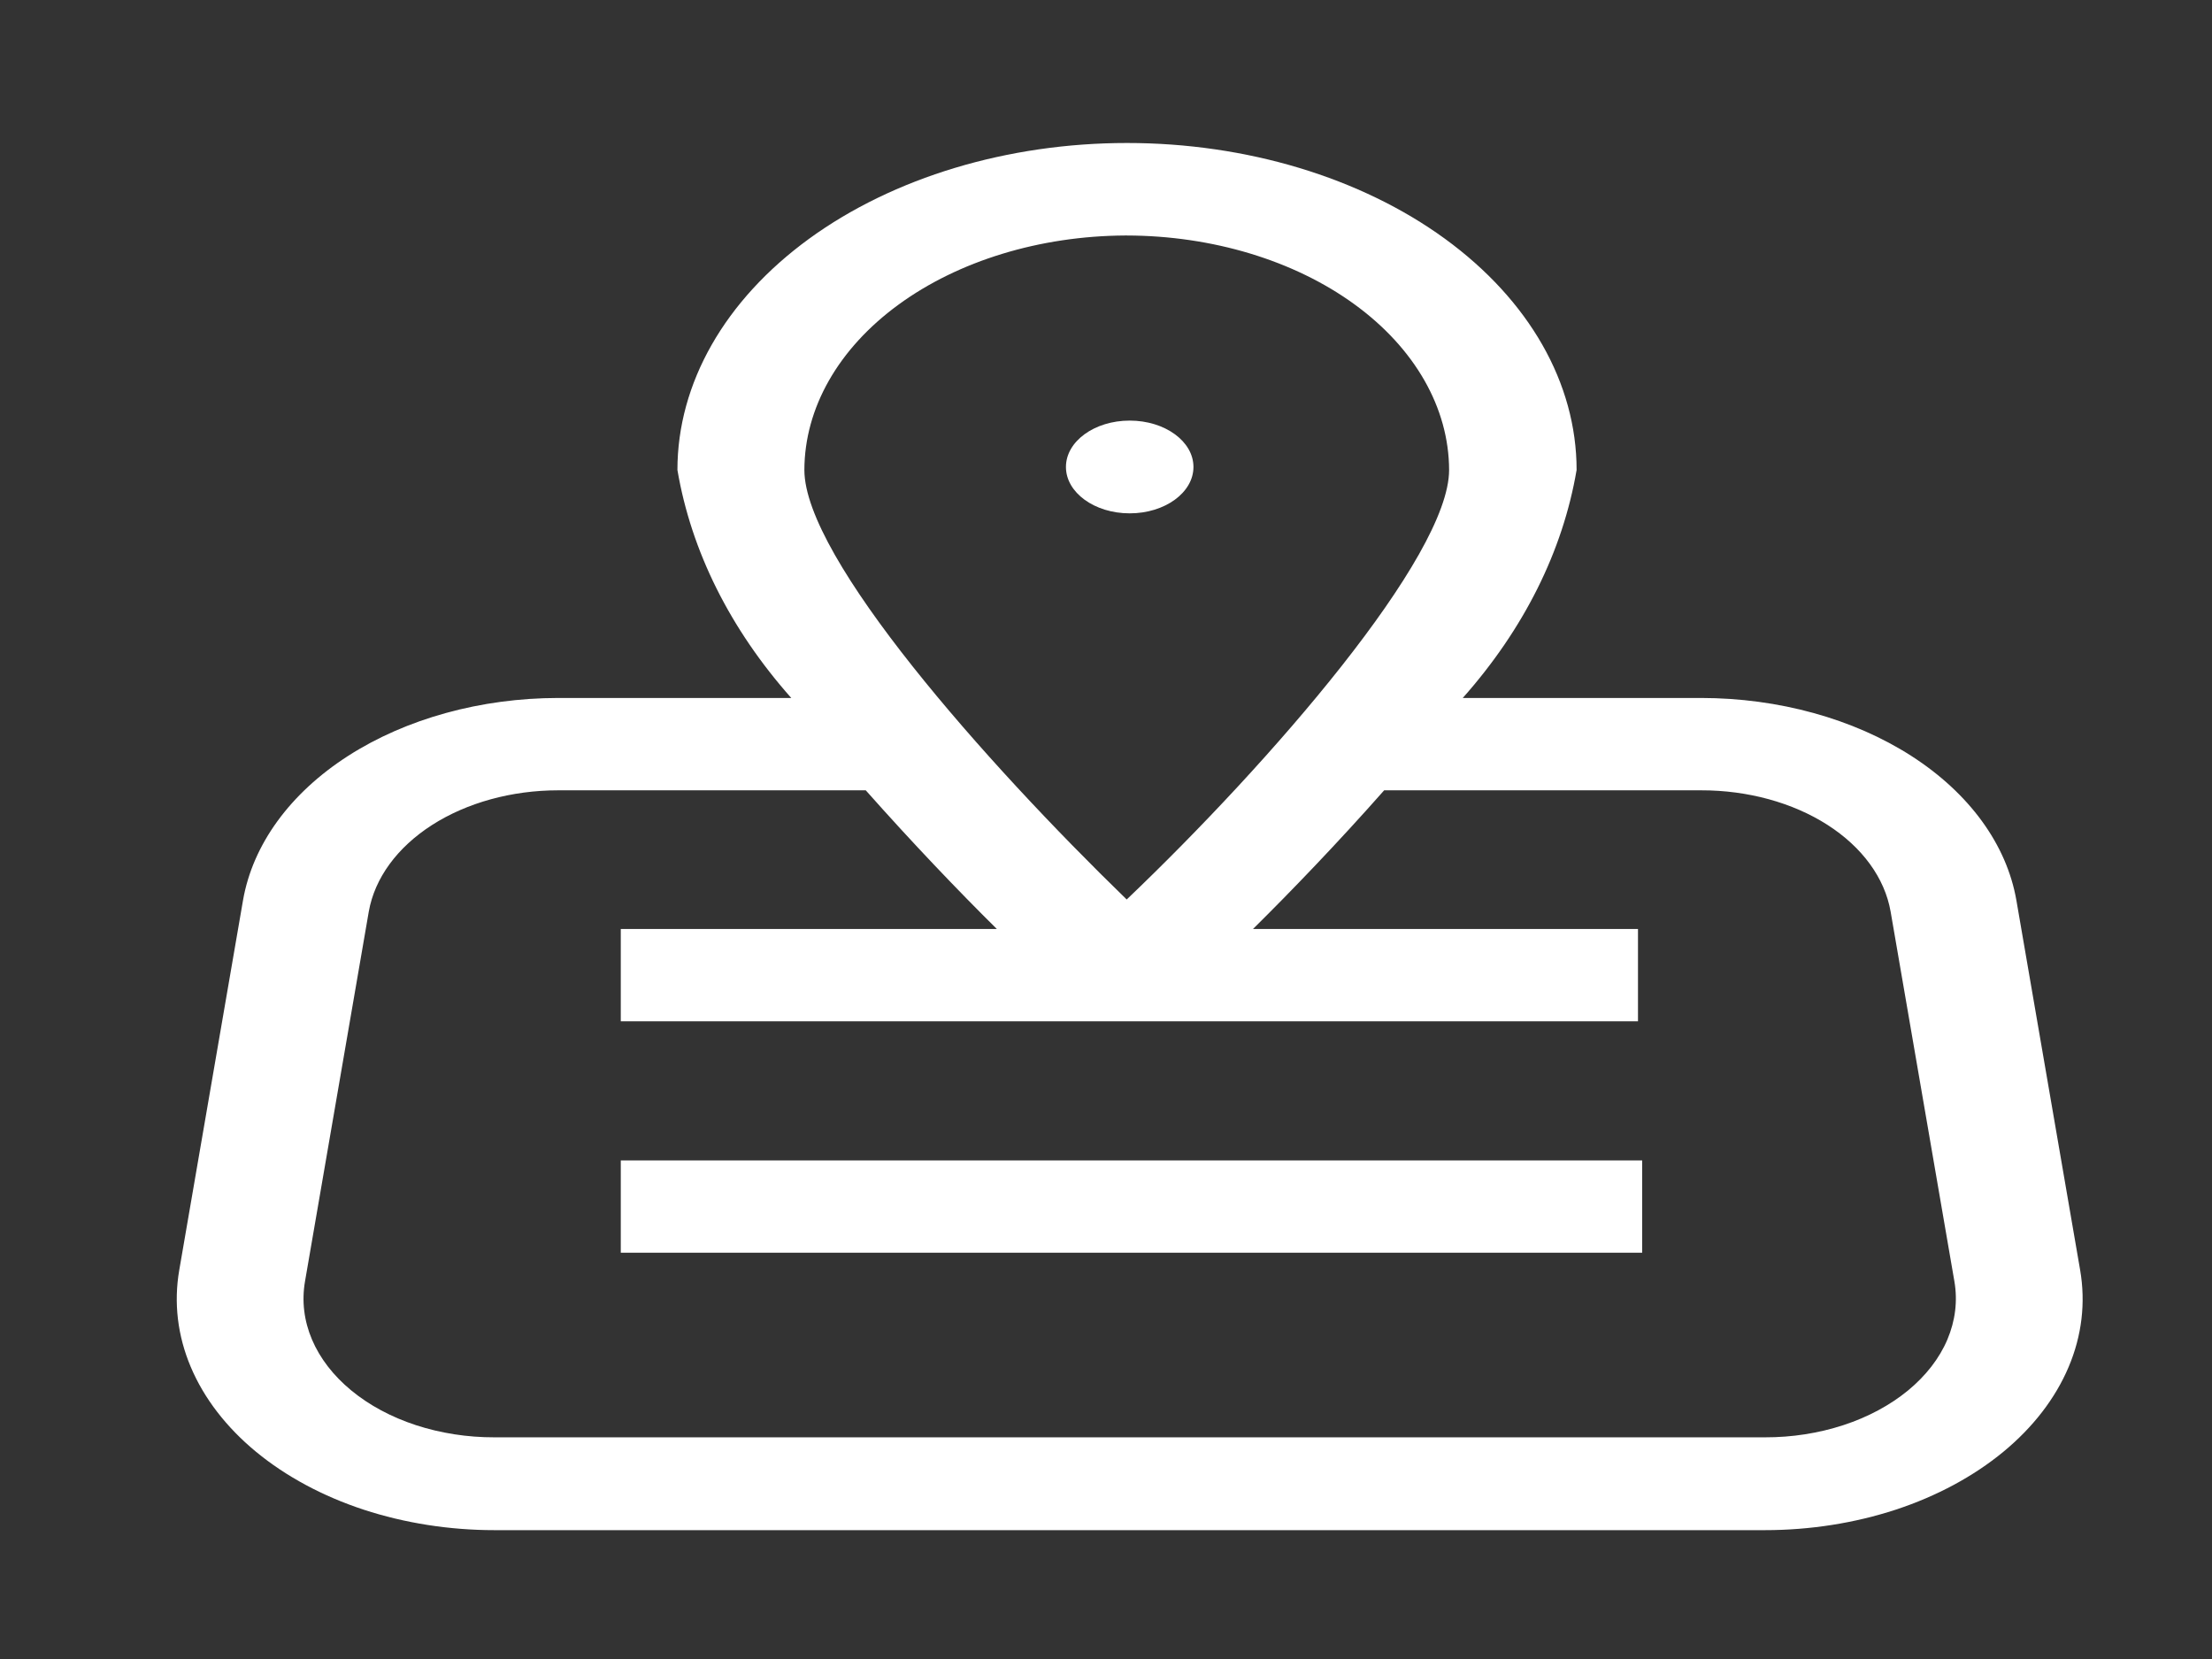 <svg width="28" height="21" viewBox="0 0 28 21" fill="none" xmlns="http://www.w3.org/2000/svg">
<rect x="0" y="0" width="28" height="21" fill="#333333" stroke="none"/>
<path fill-rule="evenodd" clip-rule="evenodd" d="M26.331 16.077L25.524 11.397C25.401 10.69 24.928 10.04 24.193 9.568C23.459 9.097 22.513 8.836 21.534 8.835H18.516C19.289 7.964 19.782 6.978 19.957 5.949C19.957 4.851 19.357 3.799 18.29 3.022C17.223 2.246 15.775 1.81 14.266 1.81C12.757 1.81 11.309 2.246 10.242 3.022C9.175 3.799 8.575 4.851 8.575 5.949C8.75 6.978 9.243 7.964 10.016 8.835H7.066C6.087 8.836 5.141 9.097 4.407 9.568C3.672 10.04 3.199 10.69 3.076 11.397L2.269 16.077C2.198 16.489 2.247 16.907 2.415 17.304C2.583 17.701 2.865 18.067 3.242 18.378C3.62 18.689 4.084 18.939 4.604 19.11C5.124 19.28 5.689 19.369 6.259 19.369H22.34C22.911 19.369 23.476 19.28 23.996 19.11C24.516 18.939 24.98 18.689 25.358 18.378C25.735 18.067 26.017 17.701 26.185 17.304C26.353 16.907 26.402 16.489 26.331 16.077ZM14.262 2.981C15.344 2.983 16.381 3.296 17.145 3.852C17.91 4.408 18.341 5.163 18.343 5.949C18.343 7.046 16.08 9.652 14.262 11.386C12.475 9.652 10.182 7.063 10.182 5.949C10.184 5.165 10.611 4.414 11.371 3.858C12.131 3.302 13.162 2.987 14.24 2.981H14.262ZM24.151 17.602C23.924 17.788 23.645 17.938 23.333 18.04C23.021 18.142 22.683 18.195 22.34 18.194H6.259C5.917 18.195 5.578 18.142 5.265 18.04C4.953 17.938 4.674 17.788 4.447 17.601C4.22 17.414 4.05 17.194 3.949 16.956C3.848 16.718 3.818 16.467 3.861 16.219L4.668 11.54C4.743 11.115 5.028 10.726 5.469 10.443C5.911 10.16 6.478 10.004 7.066 10.004H10.959C11.547 10.667 12.135 11.282 12.618 11.759H7.858V12.928H20.734V11.759H15.861C16.344 11.282 16.94 10.662 17.521 10.004H21.534C22.122 10.003 22.691 10.159 23.132 10.441C23.574 10.724 23.858 11.115 23.932 11.54L24.739 16.219C24.782 16.467 24.751 16.718 24.65 16.957C24.549 17.195 24.378 17.415 24.151 17.602Z" fill="white"/>
<path d="M7.858 14.689H20.787V15.857H7.858V14.689Z" fill="white"/>
<path d="M14.3 6.498C14.746 6.498 15.107 6.235 15.107 5.911C15.107 5.587 14.746 5.324 14.3 5.324C13.854 5.324 13.493 5.587 13.493 5.911C13.493 6.235 13.854 6.498 14.3 6.498Z" fill="white"/>
</svg>
